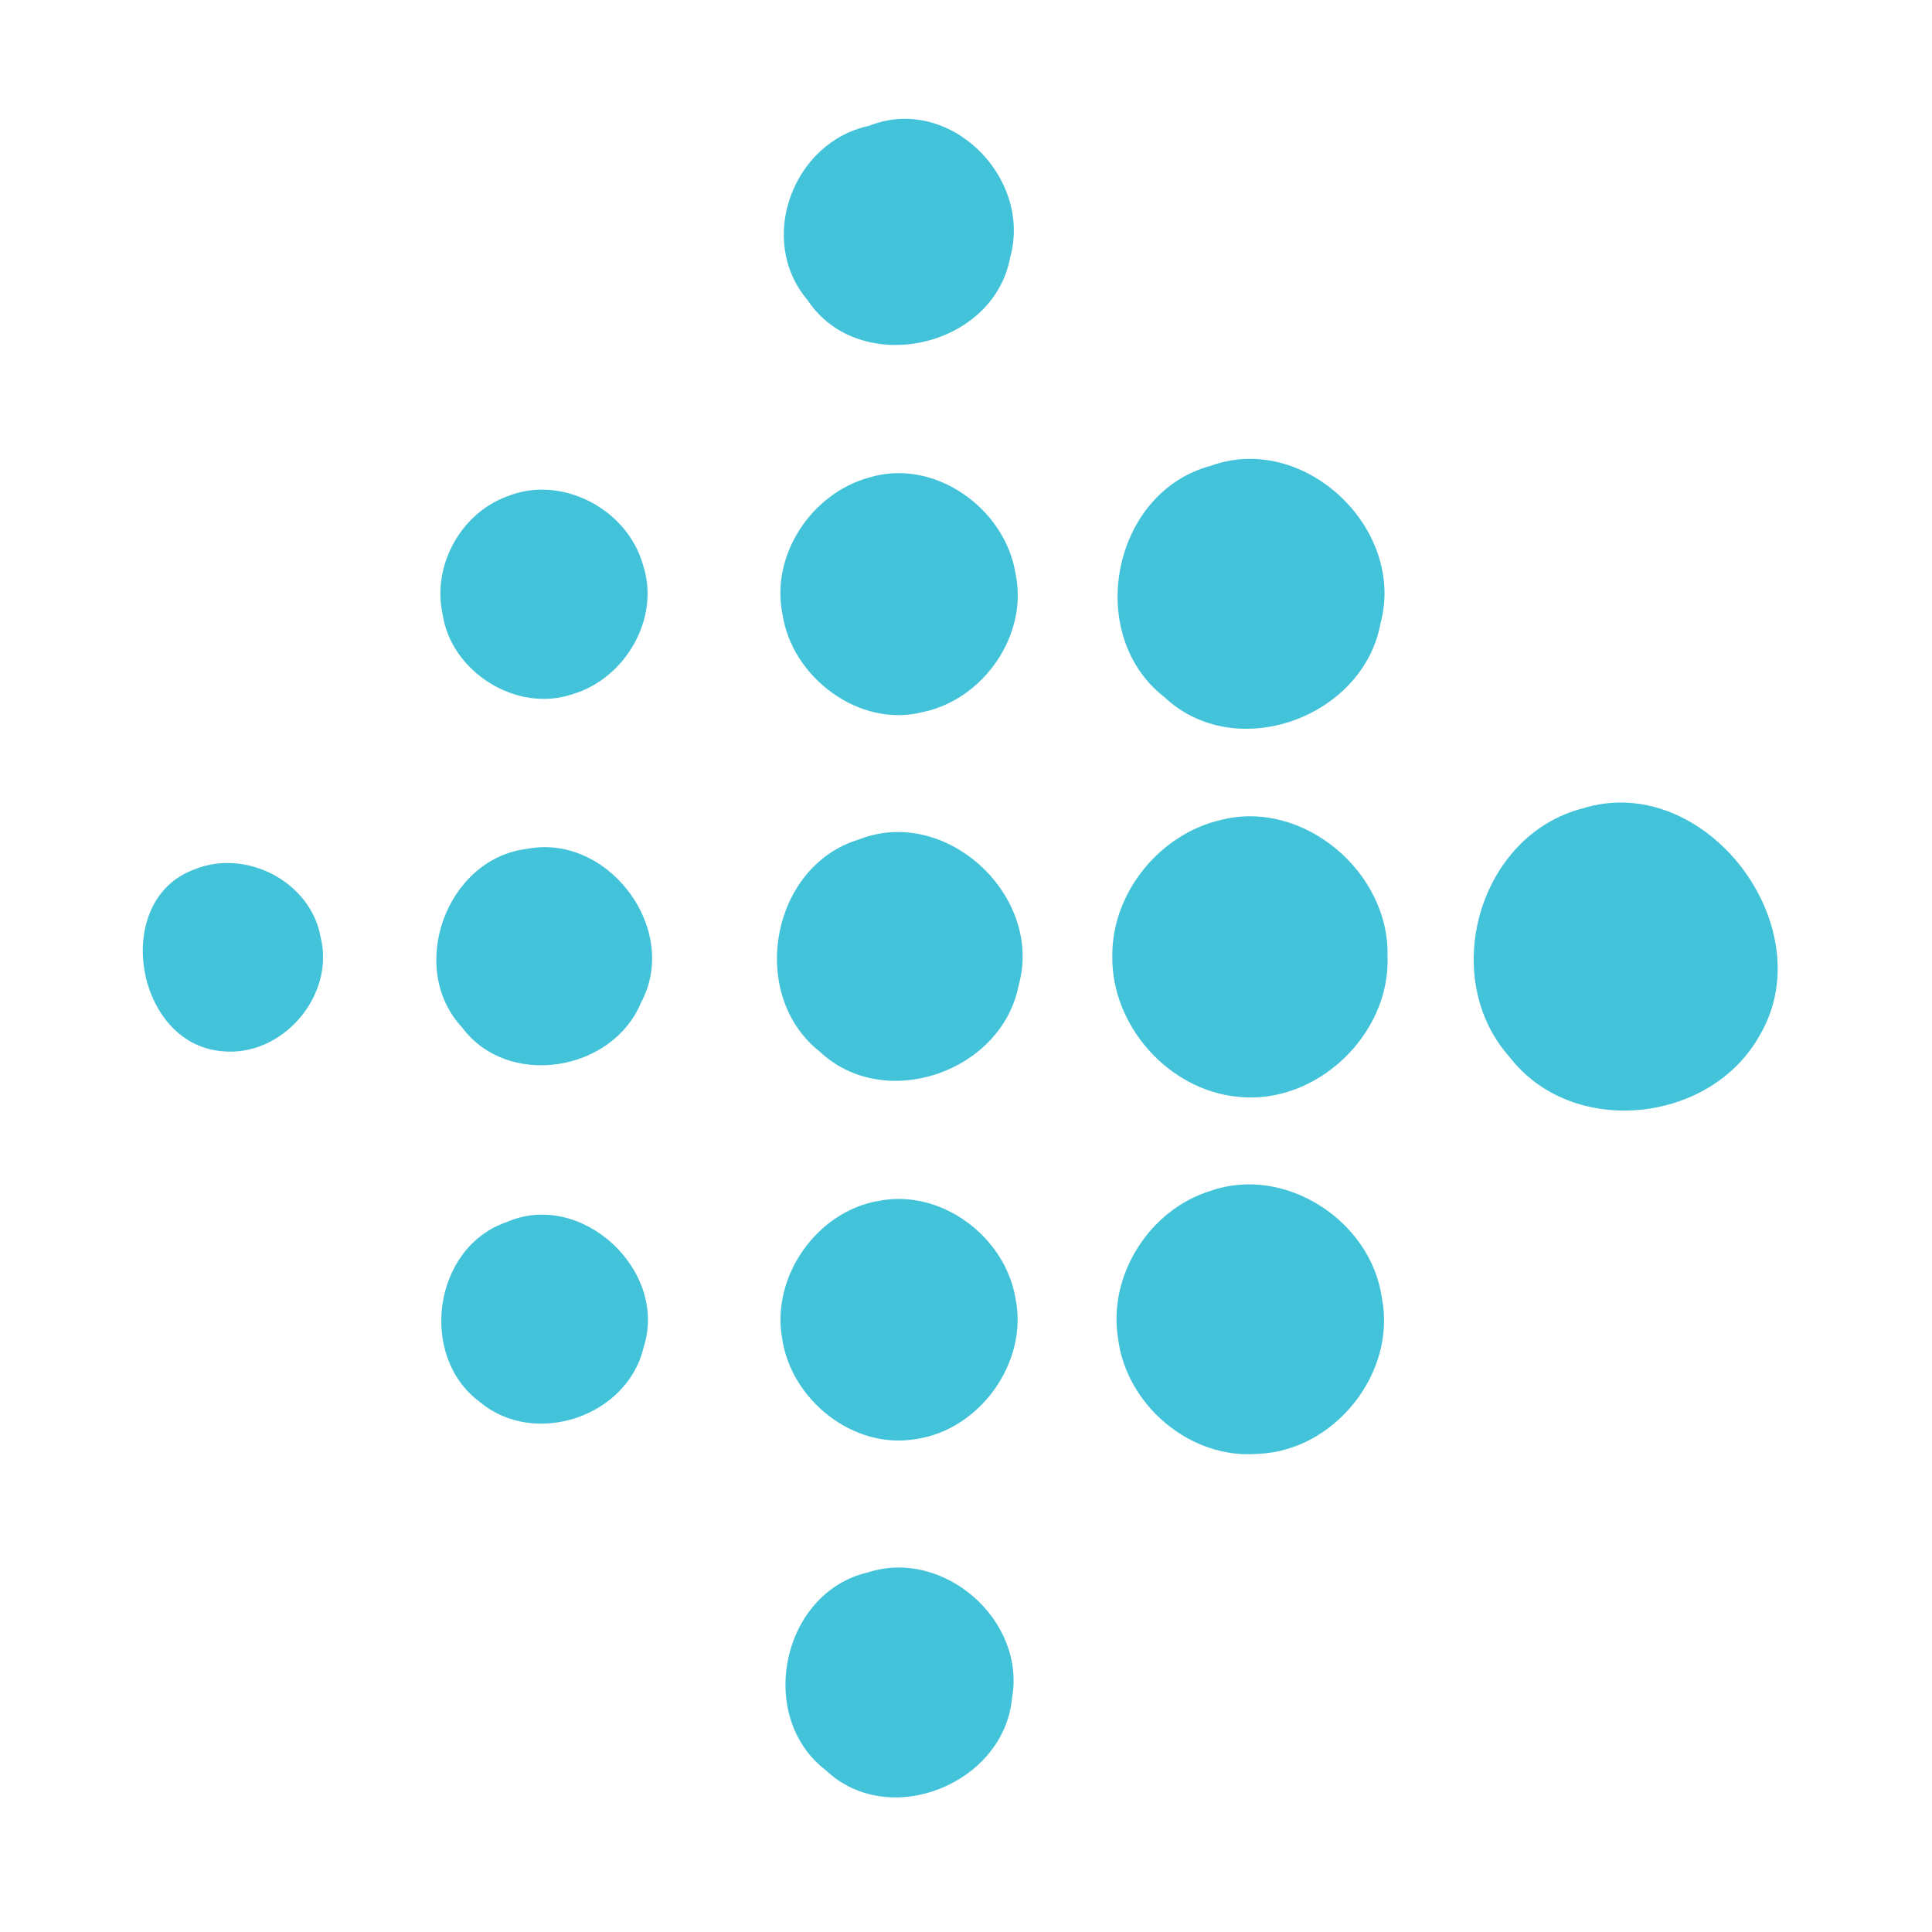 <?xml version="1.0" encoding="UTF-8" ?>
<!DOCTYPE svg PUBLIC "-//W3C//DTD SVG 1.1//EN" "http://www.w3.org/Graphics/SVG/1.1/DTD/svg11.dtd">
<svg width="192pt" height="192pt" viewBox="0 0 192 192" version="1.1" xmlns="http://www.w3.org/2000/svg">
<g id="#43c3d9ff">
<path fill="#43c3d9" opacity="1.00" d=" M 86.35 12.51 C 94.32 9.32 102.61 17.61 100.39 25.58 C 98.71 34.67 85.35 37.56 80.23 29.79 C 75.17 23.81 78.83 14.10 86.35 12.51 Z" />
<path fill="#43c3d9" opacity="1.00" d=" M 120.30 46.30 C 129.58 42.90 139.75 52.52 137.19 61.97 C 135.46 71.33 122.79 75.93 115.73 69.29 C 107.74 63.10 110.50 48.92 120.30 46.30 Z" />
<path fill="#43c3d9" opacity="1.00" d=" M 86.36 47.46 C 92.82 45.47 99.88 50.49 100.92 56.99 C 102.22 63.09 97.75 69.50 91.73 70.76 C 85.41 72.39 78.70 67.34 77.76 61.03 C 76.57 55.15 80.65 49.03 86.36 47.46 Z" />
<path fill="#43c3d9" opacity="1.00" d=" M 50.33 49.36 C 55.74 47.10 62.35 50.57 63.90 56.14 C 65.66 61.43 62.13 67.46 56.88 68.99 C 51.33 70.88 44.80 66.77 43.98 61.00 C 42.94 56.24 45.77 51.05 50.33 49.36 Z" />
<path fill="#43c3d9" opacity="1.00" d=" M 157.31 80.33 C 169.46 76.57 181.26 92.10 174.87 102.90 C 169.98 111.69 156.21 113.13 150.00 105.02 C 142.96 97.11 146.93 82.99 157.31 80.33 Z" />
<path fill="#43c3d9" opacity="1.00" d=" M 121.36 81.48 C 129.54 79.40 138.10 86.70 137.89 95.00 C 138.21 102.80 130.82 109.84 123.03 109.00 C 116.13 108.35 110.43 101.92 110.54 95.00 C 110.49 88.72 115.27 82.86 121.36 81.48 Z" />
<path fill="#43c3d9" opacity="1.00" d=" M 85.35 83.43 C 94.02 79.99 103.76 89.08 101.22 97.97 C 99.54 106.52 87.90 110.58 81.47 104.51 C 74.30 98.87 76.58 86.07 85.35 83.43 Z" />
<path fill="#43c3d9" opacity="1.00" d=" M 52.37 84.36 C 60.44 82.79 67.63 92.36 63.70 99.65 C 60.84 106.53 50.45 108.21 45.92 102.10 C 40.41 96.21 44.36 85.32 52.37 84.36 Z" />
<path fill="#43c3d9" opacity="1.00" d=" M 19.32 86.40 C 24.44 84.30 30.88 87.62 31.86 93.12 C 33.34 98.97 27.99 105.15 21.98 104.46 C 13.42 103.68 11.03 89.42 19.32 86.40 Z" />
<path fill="#43c3d9" opacity="1.00" d=" M 120.32 118.34 C 127.72 115.76 136.26 121.33 137.33 128.99 C 138.80 136.46 132.61 144.19 125.03 144.48 C 118.30 145.06 111.92 139.64 111.11 133.00 C 110.09 126.71 114.26 120.19 120.32 118.34 Z" />
<path fill="#43c3d9" opacity="1.00" d=" M 87.34 119.34 C 93.52 118.12 99.87 122.88 100.91 128.99 C 102.24 135.34 97.39 142.12 90.98 143.02 C 84.79 144.07 78.62 139.12 77.73 133.02 C 76.62 126.87 81.18 120.37 87.34 119.34 Z" />
<path fill="#43c3d9" opacity="1.00" d=" M 50.35 121.45 C 57.77 118.20 66.44 126.26 63.96 133.90 C 62.35 140.79 53.14 143.88 47.70 139.34 C 41.54 134.80 43.03 123.95 50.35 121.45 Z" />
<path fill="#43c3d9" opacity="1.00" d=" M 86.26 156.26 C 93.78 153.83 101.99 161.02 100.57 168.79 C 99.76 177.26 88.37 181.89 82.09 175.94 C 75.09 170.63 77.67 158.24 86.26 156.26 Z" />
</g>
</svg>
